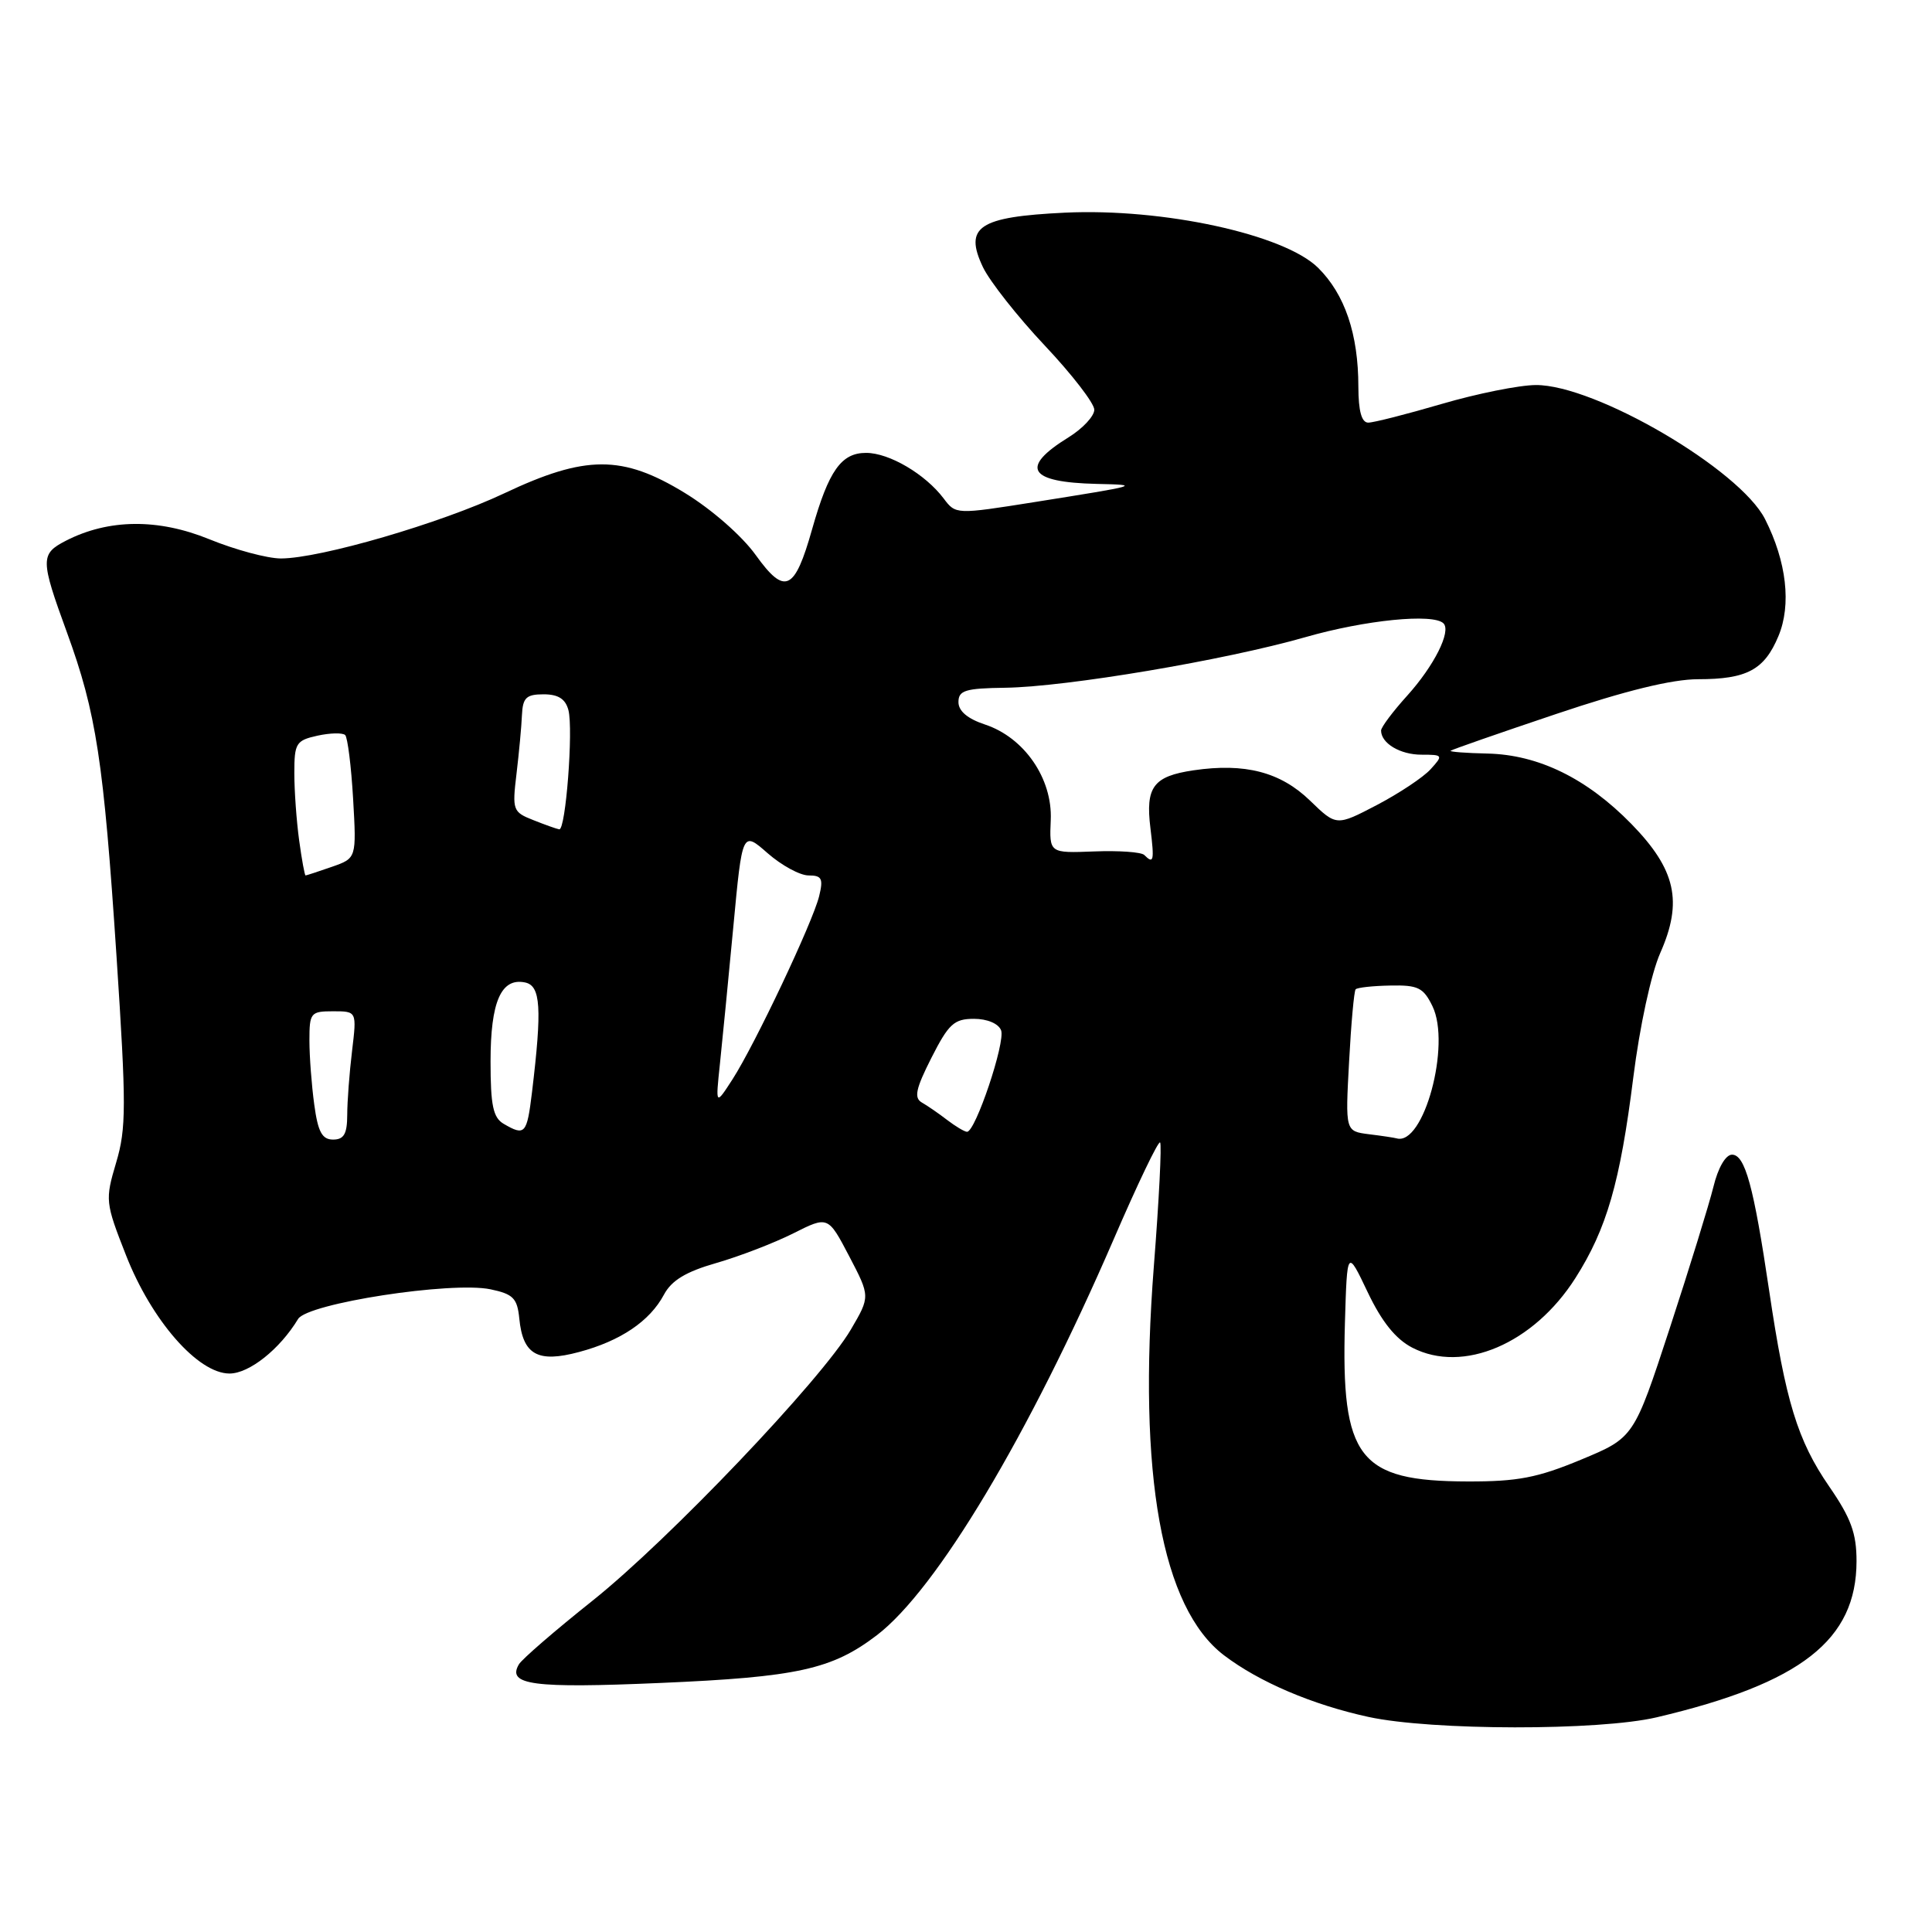 <?xml version="1.0" encoding="UTF-8" standalone="no"?>
<!DOCTYPE svg PUBLIC "-//W3C//DTD SVG 1.1//EN" "http://www.w3.org/Graphics/SVG/1.1/DTD/svg11.dtd" >
<svg xmlns="http://www.w3.org/2000/svg" xmlns:xlink="http://www.w3.org/1999/xlink" version="1.1" viewBox="0 0 256 256">
 <g >
 <path fill="currentColor"
d=" M 219.53 227.55 C 238.66 223.04 245.99 217.31 246.00 206.86 C 246.00 203.16 245.27 201.16 242.36 196.94 C 238.18 190.86 236.60 185.70 234.42 171.00 C 232.37 157.17 231.23 153.00 229.50 153.00 C 228.66 153.00 227.65 154.73 227.04 157.25 C 226.46 159.59 223.86 168.03 221.25 176.00 C 216.50 190.50 216.50 190.50 209.50 193.41 C 203.73 195.81 201.09 196.32 194.47 196.30 C 180.02 196.27 177.69 193.25 178.21 175.26 C 178.50 165.50 178.50 165.50 181.22 171.21 C 183.09 175.14 184.93 177.43 187.13 178.57 C 193.86 182.05 203.21 178.06 208.75 169.35 C 212.90 162.82 214.67 156.71 216.42 142.77 C 217.27 136.01 218.78 129.03 219.99 126.28 C 223.01 119.46 222.06 115.22 216.16 109.17 C 210.26 103.14 203.87 100.01 197.12 99.85 C 194.26 99.79 192.06 99.62 192.21 99.48 C 192.37 99.33 198.66 97.14 206.19 94.61 C 215.39 91.51 221.57 90.00 225.01 90.00 C 231.47 90.00 233.79 88.76 235.65 84.29 C 237.39 80.14 236.73 74.42 233.88 68.79 C 230.53 62.19 211.37 50.98 203.50 51.02 C 201.30 51.03 195.70 52.16 191.05 53.52 C 186.40 54.88 182.02 56.00 181.30 56.00 C 180.42 56.00 180.00 54.48 179.99 51.25 C 179.99 44.26 178.20 38.99 174.65 35.48 C 170.16 31.05 154.13 27.56 141.09 28.18 C 129.68 28.73 127.70 30.05 130.25 35.41 C 131.16 37.30 134.85 41.98 138.45 45.80 C 142.05 49.62 145.00 53.44 145.00 54.29 C 145.00 55.14 143.47 56.78 141.60 57.94 C 135.08 61.97 136.26 63.91 145.33 64.12 C 151.27 64.25 151.08 64.30 137.07 66.53 C 126.67 68.18 126.64 68.18 125.04 66.05 C 122.61 62.83 117.83 60.01 114.77 60.01 C 111.48 60.00 109.81 62.35 107.61 70.12 C 105.29 78.33 104.00 78.92 100.14 73.55 C 98.32 71.01 94.30 67.49 90.73 65.31 C 82.47 60.26 77.59 60.27 66.81 65.37 C 58.43 69.33 42.44 73.99 37.23 74.00 C 35.43 74.00 31.16 72.85 27.73 71.45 C 20.97 68.69 14.39 68.75 8.75 71.64 C 5.33 73.40 5.33 74.11 8.87 83.80 C 12.76 94.46 13.73 100.80 15.44 126.73 C 16.74 146.50 16.74 149.53 15.39 154.05 C 13.92 159.01 13.95 159.33 16.69 166.31 C 20.08 174.97 26.23 182.00 30.41 182.00 C 33.02 182.00 37.07 178.79 39.50 174.77 C 40.76 172.70 59.80 169.76 65.00 170.84 C 68.00 171.47 68.54 172.02 68.81 174.71 C 69.28 179.52 71.24 180.62 76.72 179.15 C 82.23 177.68 86.09 175.07 87.97 171.56 C 88.98 169.66 90.88 168.51 94.93 167.35 C 97.99 166.47 102.58 164.70 105.11 163.43 C 109.72 161.11 109.72 161.11 112.52 166.45 C 115.31 171.79 115.31 171.79 112.75 176.16 C 108.86 182.80 88.62 204.04 78.50 212.11 C 73.55 216.05 69.17 219.84 68.76 220.53 C 67.14 223.27 70.60 223.73 87.50 223.00 C 105.64 222.22 110.24 221.21 116.18 216.68 C 124.10 210.64 136.32 190.21 147.56 164.23 C 150.71 156.93 153.48 151.15 153.72 151.38 C 153.95 151.61 153.58 159.00 152.89 167.79 C 150.75 195.41 153.92 213.03 162.18 219.33 C 166.83 222.87 173.88 225.88 181.32 227.50 C 189.70 229.32 211.90 229.35 219.53 227.55 Z  M 41.64 146.36 C 41.29 143.81 41.00 139.98 41.00 137.86 C 41.00 134.20 41.16 134.00 44.14 134.00 C 47.28 134.00 47.28 134.00 46.65 139.25 C 46.30 142.14 46.01 145.96 46.01 147.75 C 46.00 150.25 45.57 151.00 44.14 151.00 C 42.68 151.00 42.13 149.99 41.64 146.36 Z  M 181.38 150.29 C 178.26 149.89 178.26 149.89 178.76 140.70 C 179.03 135.64 179.42 131.31 179.63 131.09 C 179.83 130.86 181.89 130.63 184.21 130.59 C 187.89 130.51 188.61 130.86 189.81 133.33 C 192.29 138.43 188.65 151.87 185.06 150.84 C 184.75 150.75 183.10 150.50 181.38 150.29 Z  M 66.75 148.92 C 65.34 148.10 65.00 146.50 65.00 140.64 C 65.00 132.73 66.40 129.53 69.57 130.18 C 71.65 130.61 71.84 133.53 70.49 144.75 C 69.82 150.27 69.56 150.56 66.75 148.92 Z  M 125.50 148.40 C 124.40 147.55 122.89 146.51 122.15 146.09 C 121.08 145.47 121.34 144.27 123.42 140.16 C 125.70 135.67 126.42 135.00 129.05 135.00 C 130.82 135.00 132.30 135.63 132.65 136.52 C 133.25 138.09 129.24 150.02 128.13 149.97 C 127.78 149.95 126.60 149.24 125.50 148.40 Z  M 95.39 141.00 C 95.71 137.97 96.51 129.79 97.17 122.80 C 98.36 110.11 98.36 110.11 101.71 113.05 C 103.56 114.67 106.00 116.00 107.14 116.00 C 108.90 116.00 109.11 116.42 108.54 118.75 C 107.68 122.24 100.04 138.38 97.07 143.00 C 94.81 146.50 94.81 146.50 95.39 141.00 Z  M 39.64 111.36 C 39.29 108.81 39.00 104.79 39.00 102.44 C 39.00 98.47 39.23 98.11 42.07 97.48 C 43.76 97.11 45.41 97.08 45.74 97.40 C 46.06 97.73 46.54 101.53 46.79 105.86 C 47.24 113.72 47.24 113.72 43.97 114.86 C 42.17 115.49 40.60 116.00 40.49 116.00 C 40.37 116.00 39.99 113.91 39.64 111.36 Z  M 151.62 113.29 C 151.23 112.90 148.24 112.69 144.98 112.82 C 139.04 113.05 139.04 113.05 139.23 108.65 C 139.47 103.16 135.72 97.72 130.51 96.00 C 128.21 95.24 127.00 94.22 127.00 93.03 C 127.00 91.48 127.91 91.20 133.21 91.13 C 141.36 91.01 162.31 87.48 172.96 84.43 C 180.90 82.15 189.92 81.25 191.27 82.60 C 192.32 83.66 190.03 88.22 186.46 92.18 C 184.56 94.28 183.00 96.36 183.00 96.80 C 183.00 98.49 185.53 100.00 188.35 100.00 C 191.21 100.00 191.25 100.07 189.57 101.92 C 188.62 102.98 185.41 105.11 182.46 106.66 C 177.08 109.47 177.08 109.47 173.59 106.09 C 169.67 102.29 164.96 101.07 158.15 102.07 C 152.82 102.86 151.76 104.27 152.44 109.75 C 152.97 114.09 152.87 114.54 151.62 113.29 Z  M 70.67 108.67 C 67.95 107.60 67.86 107.35 68.44 102.53 C 68.77 99.76 69.10 96.26 69.16 94.75 C 69.27 92.45 69.73 92.00 72.03 92.00 C 73.97 92.00 74.93 92.61 75.32 94.10 C 75.98 96.65 74.96 110.04 74.10 109.89 C 73.77 109.84 72.23 109.29 70.67 108.67 Z "/>
</g>
</svg>